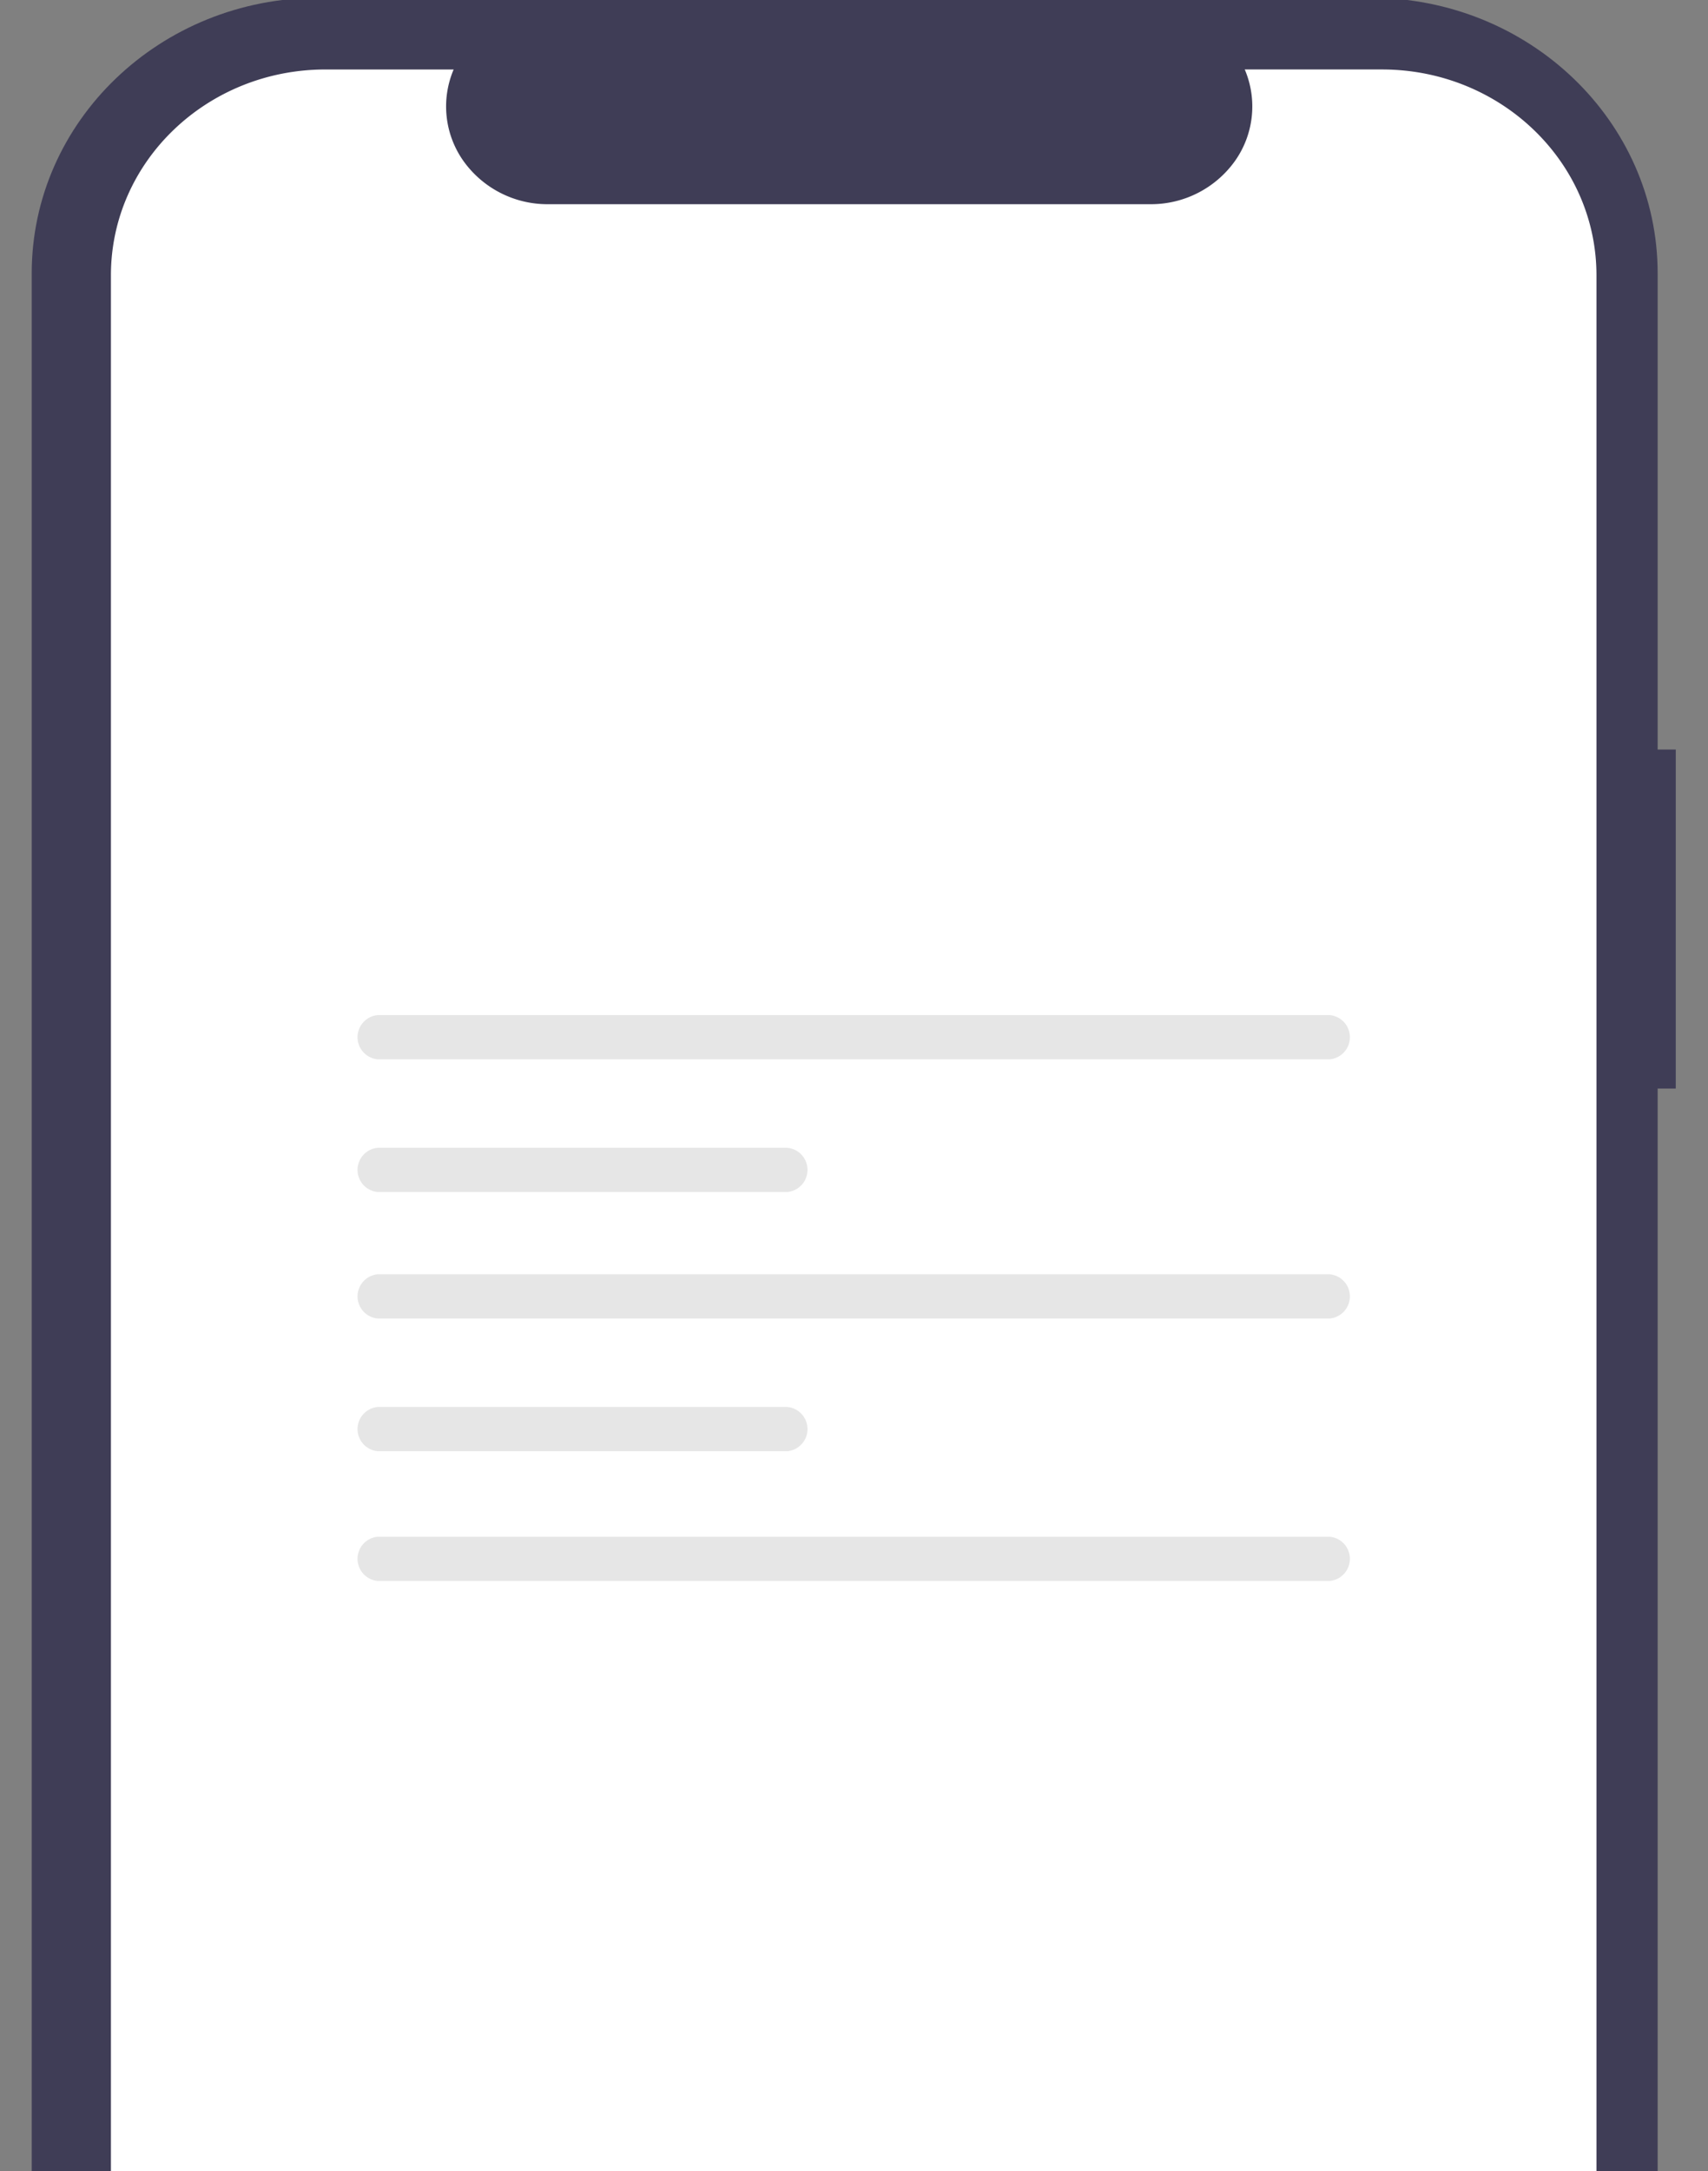 <svg xmlns="http://www.w3.org/2000/svg" xmlns:xlink="http://www.w3.org/1999/xlink" width="377" height="479" viewBox="0 0 377 479"><rect x="0" y="0" width="377" height="479" fill="#808080" stroke="none"/><defs><style>.a,.d{fill:#fff;}.a{stroke:#707070;}.b{clip-path:url(#a);}.c{fill:#3f3d56;}.e{fill:#e6e6e6;}</style><clipPath id="a"><rect class="a" width="377" height="479" transform="translate(10752 -12467.51)"/></clipPath></defs><g class="b" transform="translate(-10752 12467.51)"><g transform="translate(10759 -12468)"><path class="c" d="M948.228,244.82h-4V139.768c0-33.579-28.385-60.8-63.4-60.8H648.741c-35.015,0-63.4,27.221-63.4,60.8V716.091c0,33.579,28.385,60.8,63.4,60.8H880.827c35.015,0,63.4-27.221,63.4-60.8V319.6h4Z" transform="translate(-585.341 -78.969)"/><path class="d" d="M883.386,95.462H853.091a20.819,20.819,0,0,1-2.157,20.183,22.771,22.771,0,0,1-18.671,9.54H699.3a22.77,22.77,0,0,1-18.668-9.538,20.82,20.82,0,0,1-2.159-20.182h-28.3c-26.15,0-47.348,20.329-47.348,45.406V716.344c0,25.077,21.2,45.406,47.348,45.406h233.2c26.15,0,47.348-20.329,47.348-45.406h0V140.867c0-25.077-21.2-45.406-47.348-45.406h.009Z" transform="translate(-585.341 -79.646)"/><ellipse class="e" cx="26" cy="24.933" rx="26" ry="24.933" transform="translate(155.841 600.078)"/><path class="e" d="M661.706,490.267a4.9,4.9,0,0,0,0,9.758H871.848a4.9,4.9,0,0,0,0-9.758Z" transform="translate(-585.341 -265.84)"/><path class="e" d="M661.706,610.267a4.9,4.9,0,0,0,0,9.758H871.848a4.9,4.9,0,0,0,0-9.758Z" transform="translate(-585.341 -270.763)"/><path class="e" d="M661.706,520.794a4.9,4.9,0,0,0,0,9.758h90.425a4.9,4.9,0,0,0,0-9.758Z" transform="translate(-585.341 -267.092)"/><path class="e" d="M661.706,549.893a4.9,4.9,0,0,0,0,9.758H871.848a4.9,4.9,0,0,0,0-9.758Z" transform="translate(-585.341 -268.286)"/><path class="e" d="M661.706,580.42a4.9,4.9,0,0,0,0,9.758h90.425a4.9,4.9,0,0,0,0-9.758Z" transform="translate(-585.341 -269.538)"/></g></g></svg>